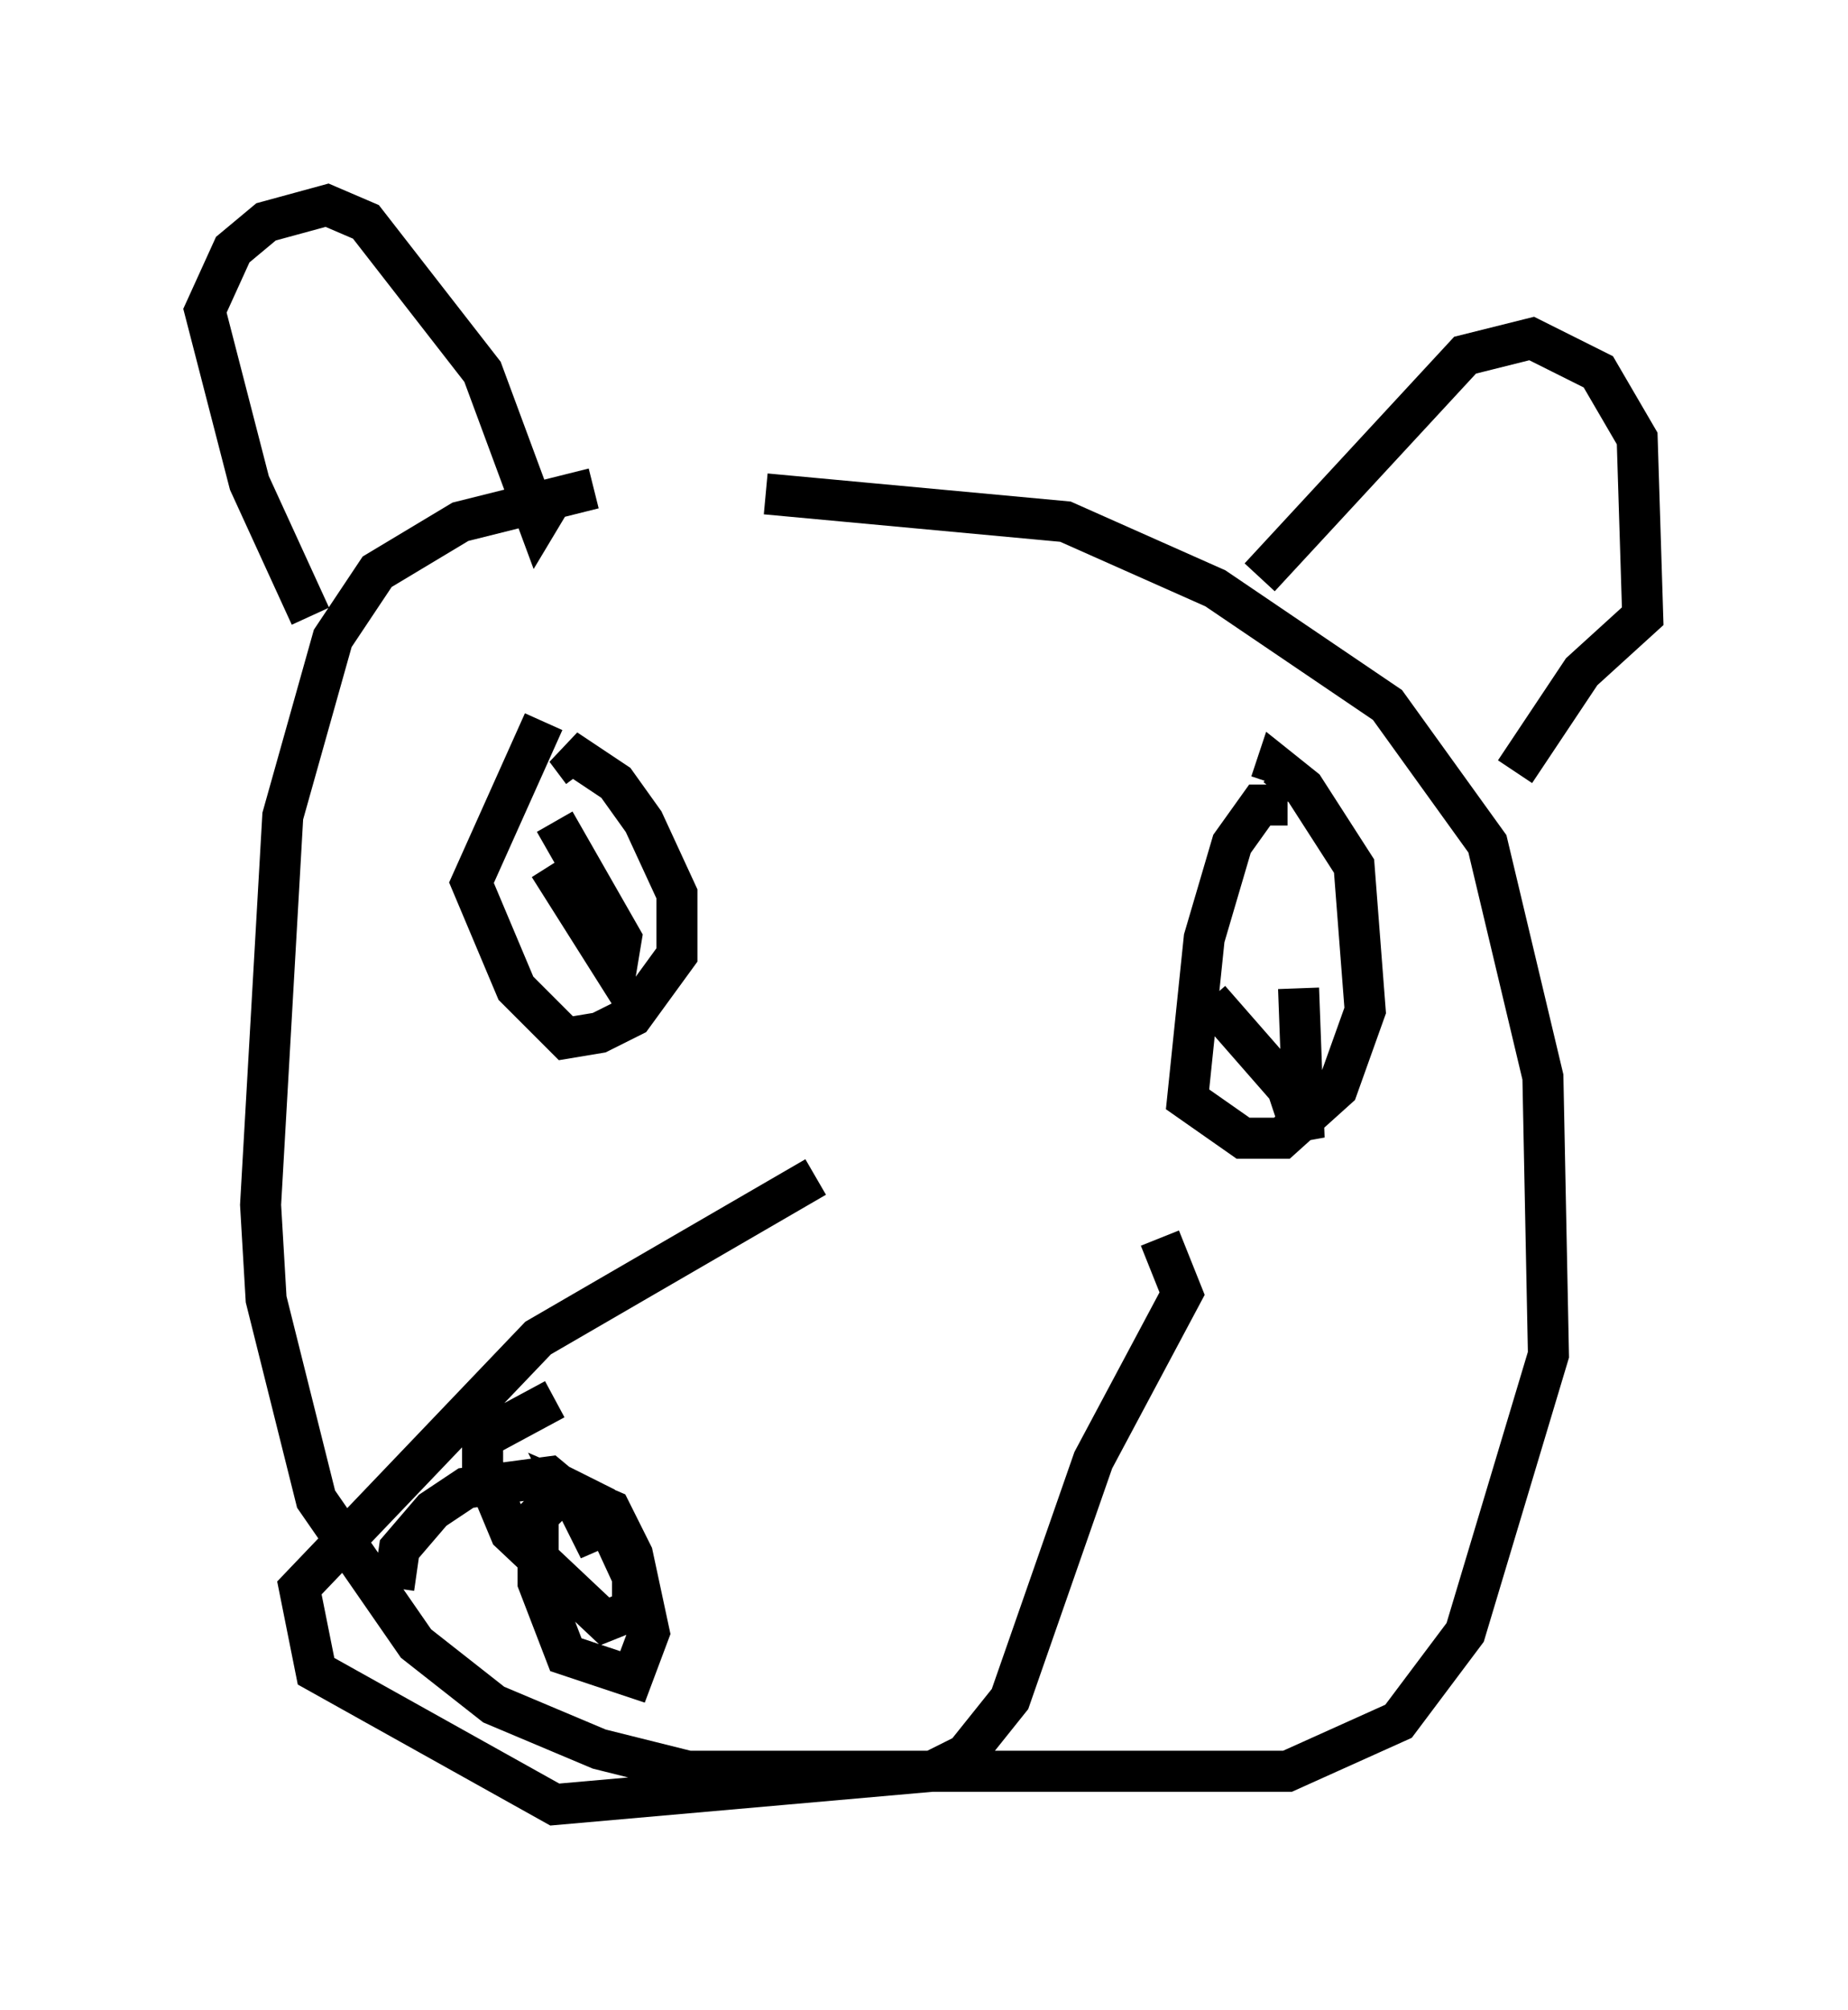 <?xml version="1.0" encoding="utf-8" ?>
<svg baseProfile="full" height="48.971" version="1.1" width="45.047" xmlns="http://www.w3.org/2000/svg" xmlns:ev="http://www.w3.org/2001/xml-events" xmlns:xlink="http://www.w3.org/1999/xlink"><defs /><rect fill="white" height="48.971" width="45.047" x="0" y="0" /><path d="M19.073, 11.901 m-4.601, 0.0 l-3.248, 0.812 -2.03, 1.218 l-1.083, 1.624 -1.218, 4.33 l-0.541, 9.472 0.135, 2.3 l1.218, 4.871 2.436, 3.518 l1.894, 1.488 2.571, 1.083 l2.165, 0.541 14.614, 0.0 l2.706, -1.218 1.624, -2.165 l2.03, -6.766 -0.135, -6.766 l-1.353, -5.683 -2.436, -3.383 l-4.195, -2.842 -3.654, -1.624 l-7.307, -0.677 m1.218, 16.644 l-6.766, 3.924 -5.819, 6.089 l0.406, 2.03 5.819, 3.248 l9.202, -0.812 0.812, -0.406 l1.083, -1.353 2.03, -5.819 l2.165, -4.059 -0.541, -1.353 m-18.674, 8.525 l0.135, -0.947 0.812, -0.947 l0.812, -0.541 2.03, -0.271 l0.812, 0.677 0.406, 1.083 l-0.677, -1.353 0.947, 0.406 l0.541, 1.083 0.406, 1.894 l-0.406, 1.083 -1.624, -0.541 l-0.677, -1.759 0.0, -1.624 l0.677, -0.677 0.812, 0.406 l0.812, 1.759 0.0, 0.812 l-0.677, 0.271 -2.3, -2.165 l-0.677, -1.624 0.0, -0.677 l1.759, -0.947 m-0.271, -16.509 l-1.759, 3.924 1.083, 2.571 l1.218, 1.218 0.812, -0.135 l0.812, -0.406 1.083, -1.488 l0.0, -1.488 -0.812, -1.759 l-0.677, -0.947 -1.218, -0.812 l0.406, 0.541 m17.185, 0.812 l-0.677, 0.0 -0.677, 0.947 l-0.677, 2.3 -0.406, 3.924 l1.353, 0.947 0.947, 0.0 l1.353, -1.218 0.677, -1.894 l-0.271, -3.518 -1.218, -1.894 l-0.677, -0.541 -0.135, 0.406 m0.677, 5.007 l0.135, 3.654 -0.406, -1.218 l-1.894, -2.165 m-16.103, -3.248 l1.624, 2.571 0.135, -0.812 l-1.624, -2.842 m-5.954, -5.007 l-1.488, -3.248 -1.083, -4.195 l0.677, -1.488 0.812, -0.677 l1.488, -0.406 0.947, 0.406 l2.842, 3.654 1.353, 3.654 l0.406, -0.677 m17.185, 2.03 l5.007, -5.413 1.624, -0.406 l1.624, 0.812 0.947, 1.624 l0.135, 4.33 -1.488, 1.353 l-1.624, 2.436 " fill="none" stroke="black" stroke-width="1" /></svg>